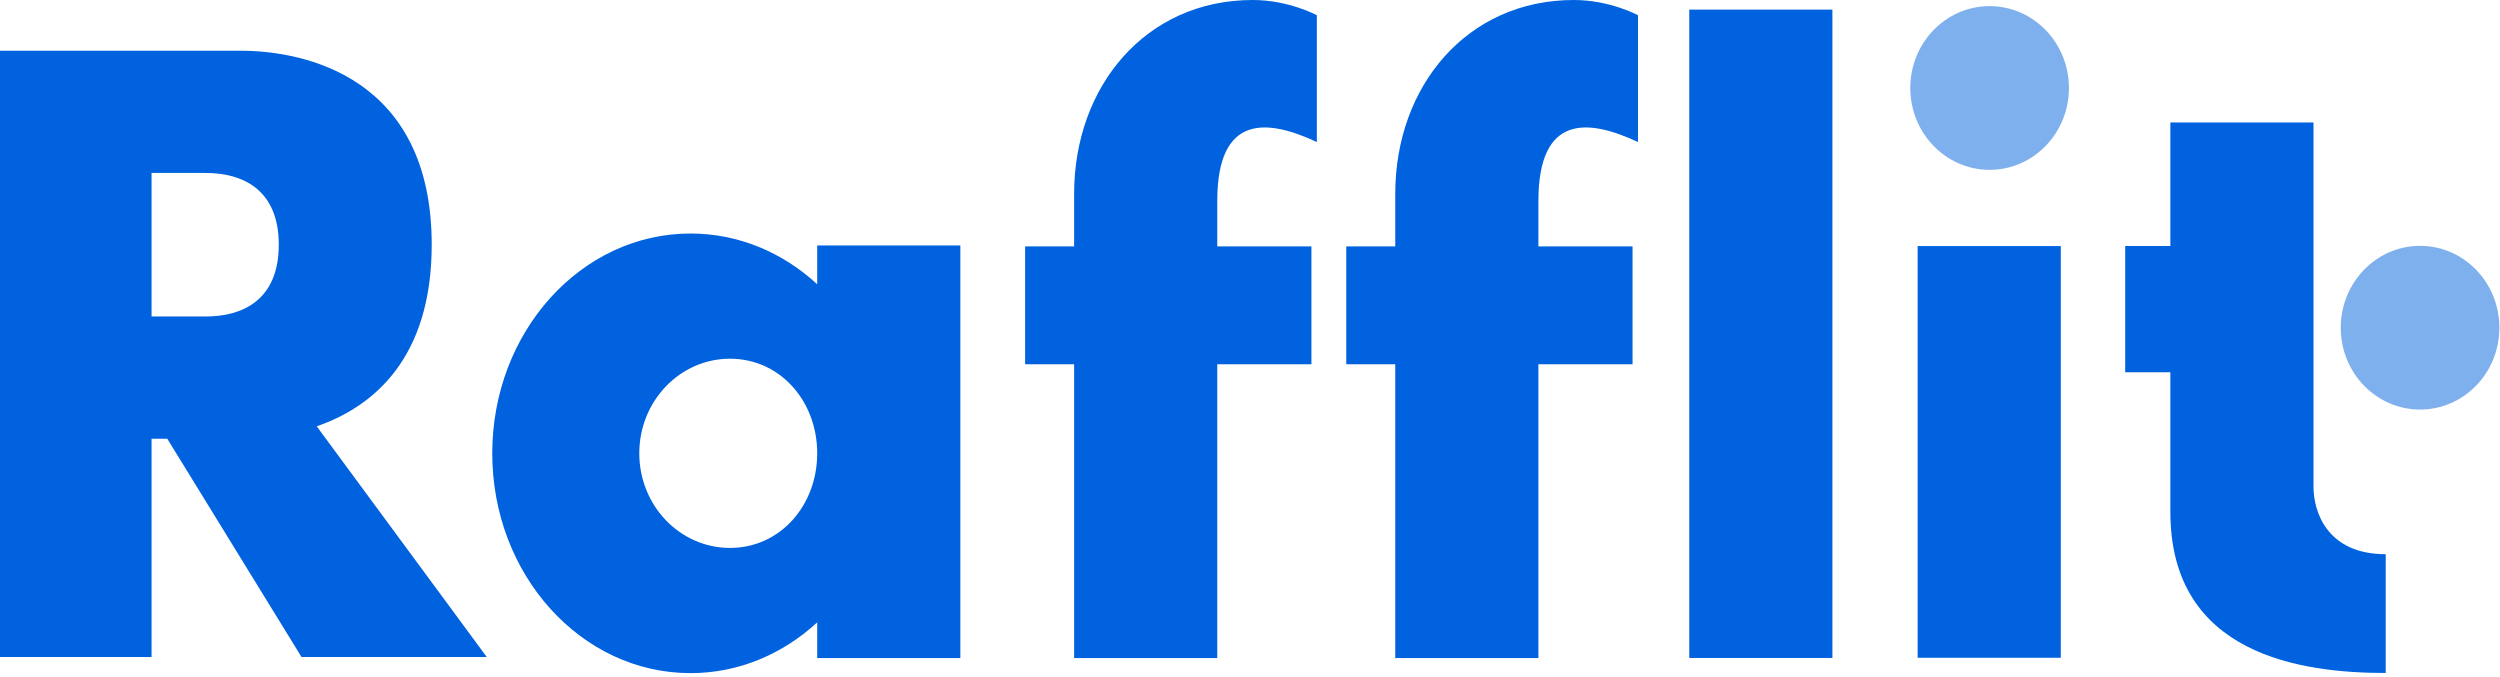 <svg width="421" height="114" viewBox="0 0 421 114" fill="none" xmlns="http://www.w3.org/2000/svg">
<path d="M81.968 110.636H50.773L28.168 73.88H25.524V110.636H0V8.542H40.518C51.332 8.542 72.7 12.998 72.7 41.212C72.7 60.239 62.98 68.454 53.334 71.79L81.968 110.636ZM46.947 41.212C46.947 31.88 40.822 29.127 34.663 29.127H25.524V53.297H34.663C40.822 53.297 46.947 50.545 46.947 41.212Z" fill="#0062DF"/>
<path d="M137.618 41.337H161.724V110.816H137.618V104.806C131.833 110.142 124.396 113.354 116.284 113.354C97.844 113.354 82.896 96.781 82.896 76.338C82.896 55.896 97.844 39.324 116.284 39.324C124.396 39.324 131.833 42.536 137.618 47.87V41.337ZM137.618 76.338C137.618 67.541 131.369 60.407 122.932 60.407C114.495 60.407 107.656 67.541 107.656 76.338C107.656 85.138 114.495 92.271 122.932 92.271C131.369 92.271 137.618 85.136 137.618 76.338Z" fill="#0062DF"/>
<path d="M204.987 33.86V41.493H220.843V61.343H204.987V110.822H180.882V61.343H172.632V41.493H180.882V32.635C180.882 14.548 192.933 0 210.958 0C217.042 0 221.757 2.567 221.757 2.567V23.921C213.56 20.081 204.987 19.021 204.987 33.86Z" fill="#0062DF"/>
<path d="M259.066 33.86V41.493H274.922V61.343H259.066V110.822H234.961V61.343H226.712V41.493H234.961V32.635C234.961 14.548 247.013 0 265.037 0C271.122 0 275.837 2.567 275.837 2.567V23.921C267.64 20.081 259.066 19.021 259.066 33.86Z" fill="#0062DF"/>
<path d="M284.474 110.801V1.62H308.578V110.801H284.474Z" fill="#0062DF"/>
<path d="M321.694 14.816C321.694 7.204 327.674 1.031 335.05 1.031C342.429 1.031 348.409 7.204 348.409 14.816C348.409 22.43 342.429 28.602 335.05 28.602C327.674 28.602 321.694 22.43 321.694 14.816Z" fill="#0062DF" fill-opacity="0.5"/>
<path d="M322.931 110.769V41.439H347.037V110.769H322.931Z" fill="#0062DF"/>
<path d="M401.755 93.328V113.33C387.642 113.33 365.49 110.354 365.49 86.219V62.686H357.884V41.43H365.49V20.619H389.594V81.991C389.594 86.121 391.835 93.328 401.755 93.328Z" fill="#0062DF"/>
<path d="M394.183 55.186C394.183 47.574 400.163 41.401 407.541 41.401C414.917 41.401 420.897 47.574 420.897 55.186C420.897 62.8 414.917 68.971 407.541 68.971C400.163 68.971 394.183 62.8 394.183 55.186Z" fill="#0062DF" fill-opacity="0.5"/>
</svg>
